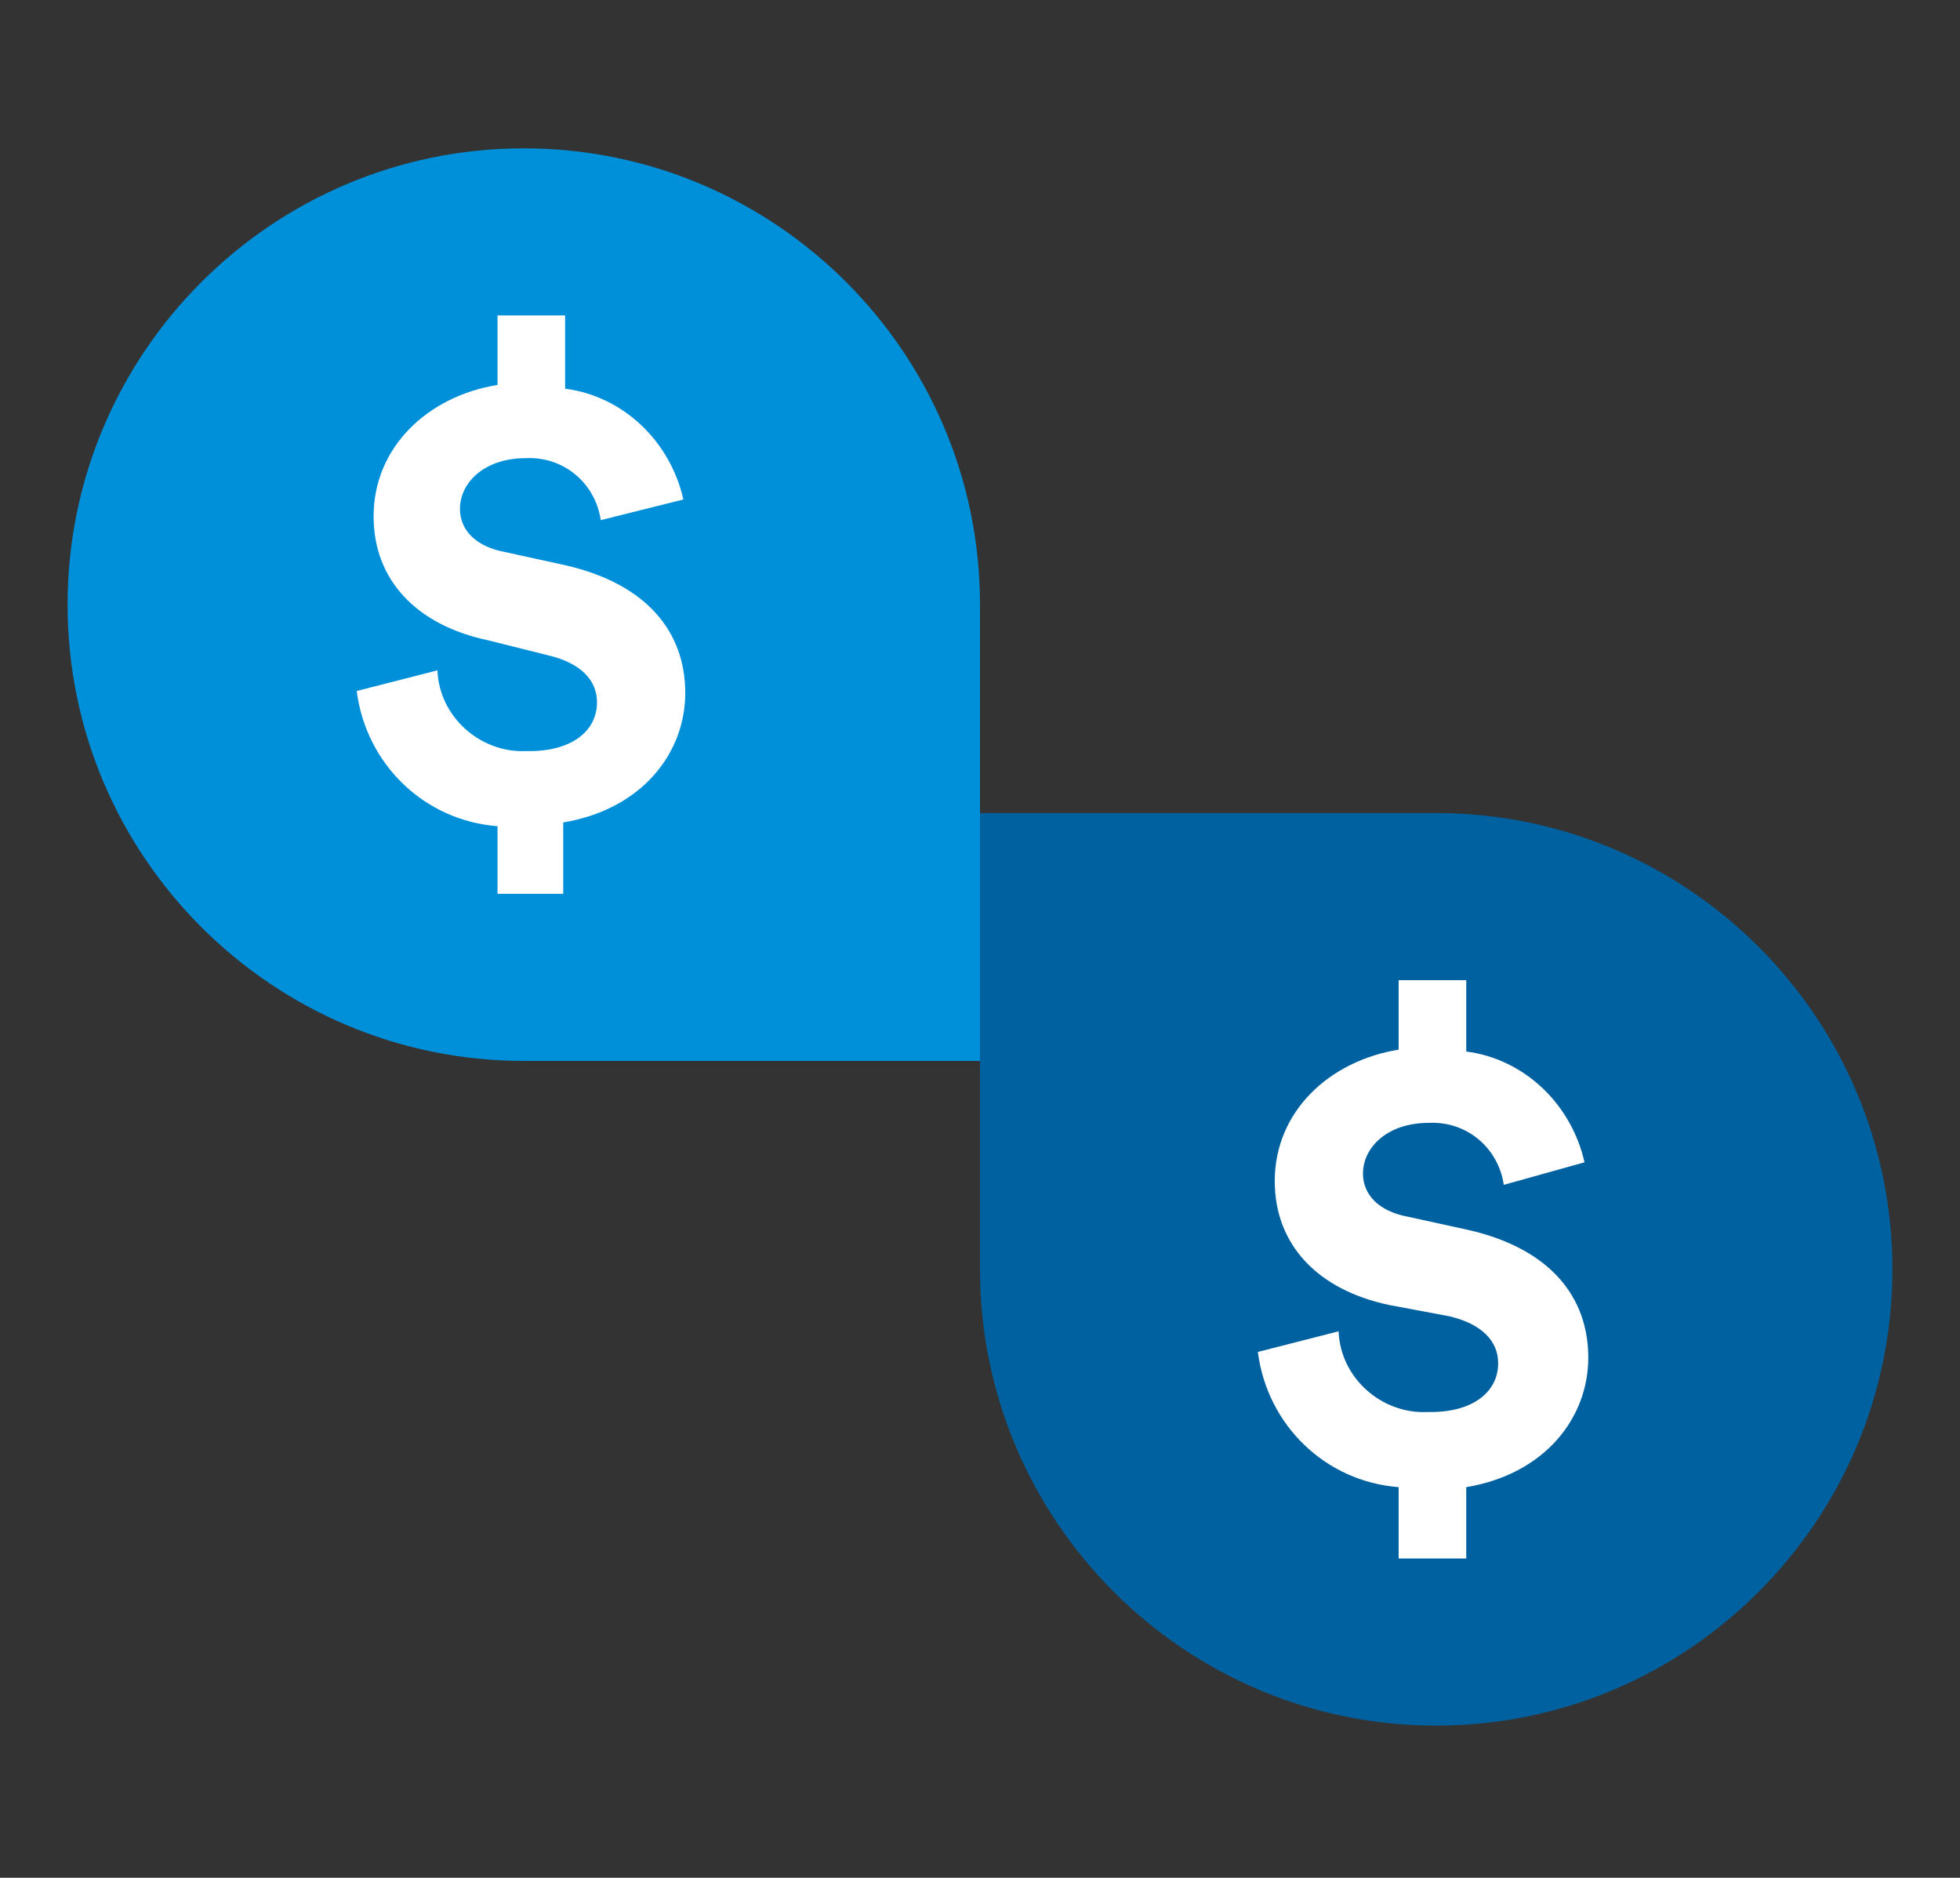 <?xml version="1.0" encoding="utf-8"?>
<!-- Generator: Adobe Illustrator 21.0.0, SVG Export Plug-In . SVG Version: 6.00 Build 0)  -->
<svg version="1.1" id="Layer_1" xmlns="http://www.w3.org/2000/svg" xmlns:xlink="http://www.w3.org/1999/xlink" x="0px" y="0px"
	 viewBox="0 0 104.4 100" style="enable-background:new 0 0 104.4 100;" xml:space="preserve">
<rect x="0" y="0" width="104.4" height="100" fill="#333333" stroke="none"/>
<style type="text/css">
	.st0{display:none;}
	.st1{display:inline;}
	.st2{fill:#333333;}
	.st3{display:inline;fill:#333333;}
	.st4{fill:#0090DA;}
	.st5{fill:#0061A0;}
	.st6{fill:#FFFFFF;}
</style>
<g id="Layer_1_1_" class="st0">
	<g class="st1">
		<path class="st2" d="M52.4,20.2c1.1,0.5,2.1,1.4,2.8,2.6l0,0l0,0c0.3,0.5,0.4,1,0.5,1.6s0.1,1.3,0.2,2.1l0,0l0,0
			c0.1,1.9,0.1,3.8,0.2,5.8l0,0l0,0c0,0.7,0.2,1.1,0.3,1.4l0,0c0.1,0.4,0.2,0.7,0.3,0.9l0.1,0.2l0,0H57h-0.2l0,0H57h-0.2l0,0l0,0
			l0,0l0,0l0,0c0,1.3-0.3,2.5-0.7,3.6l3.1,1.2c0.6-1.5,0.9-3,0.9-4.7l0,0l0,0v-0.1c0-0.6-0.1-1-0.2-1.3c-0.1-0.3-0.2-0.5-0.2-0.7
			l0,0l0,0c-0.1-0.2-0.1-0.4-0.1-0.5s0-0.2,0-0.2l0,0l0,0c-0.1-1.9-0.2-3.8-0.2-5.7l0,0l0,0c0-0.8-0.1-1.6-0.2-2.5
			c-0.1-0.9-0.4-1.8-0.9-2.7l0,0l0,0c-1-1.8-2.5-3.2-4.3-4L52.4,20.2z"/>
		<path class="st2" d="M10.9,78.3c0.9-4.6,1.9-7.9,3-10.3c0.9-2,1.8-3.4,2.7-4.3c0.7-0.7,1.4-1.2,2.1-1.5c1.1-0.5,2.3-0.8,3.7-1
			c1.4-0.2,3-0.3,4.7-0.5h0.1h0.1c2-0.6,4-1.7,5.6-3.4l0,0c0.8-0.9,1.6-1.5,2.5-1.9l0,0l0,0c0.5-0.2,0.9-0.5,1.3-1
			c0.3-0.4,0.5-1,0.5-1.5l0,0l0,0c0-0.3,0-0.6,0-0.8c0-1.1-0.2-2.2-0.6-3.2l0,0l0,0c-0.3-0.6-0.5-1.4-0.7-2.2l0,0l0,0
			c-0.3-0.8-0.4-1.9-1-3l0,0l0,0c-0.7-1.5-1.6-2.8-2.2-4l0,0c-0.2-0.4-0.4-0.9-0.4-1.2l0,0l0,0c-0.1-1.8-0.1-3.5-0.1-5.2
			c0-0.7,0-1.4,0-2.1l0,0l0,0c0.1-1.5,0.3-3.1,0.6-4.5l-3.2-0.9c-0.5,1.7-0.7,3.5-0.8,5.2l0,0c0,0.7,0,1.5,0,2.2
			c0,1.8,0.1,3.6,0.1,5.3l0,0l0,0c0.1,1,0.4,1.9,0.8,2.6l0,0c0.8,1.5,1.6,2.7,2.2,3.9l0,0l0,0c0.3,0.6,0.5,1.5,0.8,2.6l0,0l0,0
			c0.2,0.7,0.5,1.6,0.9,2.6l0,0l0,0c0.3,0.6,0.4,1.2,0.4,1.9c0,0.2,0,0.4,0,0.6l0,0l0,0h0.4l-0.3-0.2L34,52.7h0.4l-0.3-0.2l0.4,0.3
			l-0.2-0.5c0,0-0.1,0.1-0.2,0.2l0.4,0.3l-0.2-0.5l0,0c-1.5,0.6-2.7,1.6-3.7,2.7l0,0c-1.1,1.2-2.5,2-4,2.5l0.5,1.6l-0.2-1.6
			c-1.8,0.3-3.6,0.3-5.5,0.6c-1.4,0.2-2.8,0.6-4.2,1.3c-1,0.6-2,1.3-3,2.4c-1.4,1.5-2.6,3.6-3.7,6.5c-1,2.7-1.9,6-2.8,10.3
			c0,0.1,0.9,0,0.3,0c-0.3,0,0.8,0,1.3,0s1-0.1,1.4-0.1C10.6,78.4,10.9,78.4,10.9,78.3z"/>
		<path class="st2" d="M77.4,78.5c-1-5.4-1.8-7.8-3-10.5c-0.9-2-1.8-3.4-2.7-4.3c-0.7-0.7-1.4-1.2-2.1-1.5c-1.1-0.5-2.3-0.8-3.7-1
			c-1.4-0.2-3-0.3-4.7-0.5h-0.1H61c-2-0.6-4-1.7-5.6-3.4l0,0c-0.8-0.9-1.6-1.5-2.5-1.9l0,0l0,0c-0.5-0.2-0.9-0.5-1.3-1
			c-0.3-0.4-0.5-1-0.5-1.5l0,0l0,0c0-0.3,0-0.6,0-0.8c0-1.1,0.2-2.2,0.6-3.2l0,0l0,0c0.3-0.6,0.5-1.4,0.7-2.2l0,0l0,0
			c0.3-0.8,0.4-1.9,1-3l0,0l0,0c0.7-1.5,1.6-2.8,2.2-4l0,0c0.2-0.4,0.4-0.9,0.4-1.2l0,0l0.5,0.1c0.1-1.8,0.7-3.5,0.7-5.2
			c0-0.7-1.1-1.5-1.1-2.2l0,0l0,0c-0.1-1.5,0.5-3.3,0.1-4.7l2.5-0.7c0.5,1.7,0.7,3.5,0.8,5.2l0,0c0,0.7,0,1.5,0,2.2
			c0,1.8-0.1,3.6-0.1,5.3l0,0l0,0c-0.1,1-0.4,1.9-0.8,2.6l0,0c-0.8,1.5-1.6,2.7-2.2,3.9l0,0l0,0c-0.3,0.6-0.5,1.5-0.8,2.6l0,0l0,0
			c-0.2,0.7-0.5,1.6-0.9,2.6l0,0l0,0c-0.3,0.6-0.4,1.2-0.4,1.9c0,0.2,0,0.4,0,0.6l0,0l0,0h-0.4l0.3-0.2l0.1,0.2h-0.4l0.3-0.2
			L54,52.7l0.2-0.5c0,0,0.1,0.1,0.2,0.2L54,52.7l0.2-0.5l0,0c1.5,0.6,2.7,1.6,3.7,2.7l0,0c1.1,1.2,2.5,2,4,2.5L61.5,59l0.2-1.6
			c1.8,0.3,3.6,0.3,5.5,0.6c1.4,0.2,2.8,0.6,4.2,1.3c1,0.6,2,1.3,3,2.4c1.4,1.5,2.6,3.6,3.7,6.5c1.1,2.9,2.7,10.3,2.7,10.3H77.4z"/>
		<g>
			<path class="st2" d="M32.7,26.7h-3.2c0-6.5,5.6-11.8,12.8-12.5v-0.1h1.5c6.1,0.3,11.8,2.4,11.8,6.1h-3.2c0-0.8-3.2-2.7-9.2-2.9
				C37.4,17.6,32.7,21.7,32.7,26.7z"/>
		</g>
	</g>
	<polygon class="st3" points="78.6,78.5 7.5,78.5 9.3,74.8 77.9,74.8 	"/>
</g>
<path class="st4" d="M27.9,56.5c-13.4,0-24.3-10.9-24.3-24.3S14.5,7.9,27.9,7.9s24.3,10.9,24.3,24.3c0,0,0,0,0,0v24.3H27.9z"/>
<path class="st5" d="M52.2,67.6c0,13.4,10.9,24.3,24.3,24.3c13.4,0,24.3-10.9,24.3-24.3S89.9,43.3,76.5,43.3H52.2V67.6z"/>
<path class="st6" d="M26.5,47.7v-3.7c-3.9-0.3-7-3.3-7.5-7.2l4.3-1.1c0.1,2.5,2.3,4.4,4.7,4.3c0.1,0,0.1,0,0.2,0
	c2.3,0,3.6-1.1,3.6-2.6c0-1.2-0.9-2.1-2.6-2.5L26,34.1c-3.8-0.8-6.1-3.2-6.1-6.6c0-3.7,2.9-6.4,6.6-7v-3.7h3.6v3.9
	c3.1,0.4,5.6,2.8,6.3,5.9L32,27.7c-0.3-2-2-3.4-4-3.3c-2.2,0-3.5,1.3-3.5,2.7c0,1.1,0.8,2,2.4,2.3l3.2,0.7c4.4,1,6.4,3.6,6.4,6.8
	c0,3.2-2.3,6.2-6.5,6.9v3.8H26.5z"/>
<path class="st6" d="M74.5,83v-3.8c-3.9-0.3-7-3.3-7.5-7.2l4.3-1.1c0.1,2.5,2.3,4.4,4.7,4.3c0.1,0,0.1,0,0.2,0
	c2.3,0,3.6-1.1,3.6-2.6c0-1.2-0.9-2.1-2.6-2.5L74,69.5c-3.8-0.8-6.1-3.2-6.1-6.6c0-3.7,2.9-6.4,6.6-7v-3.7h3.6V56
	c3.1,0.4,5.6,2.8,6.3,5.9l-4.3,1.2c-0.3-2-2-3.4-4-3.3c-2.2,0-3.5,1.3-3.5,2.7c0,1.1,0.8,2,2.4,2.3l3.2,0.7c4.4,1,6.4,3.6,6.4,6.8
	c0,3.2-2.3,6.2-6.5,6.9V83L74.5,83z"/>
</svg>
